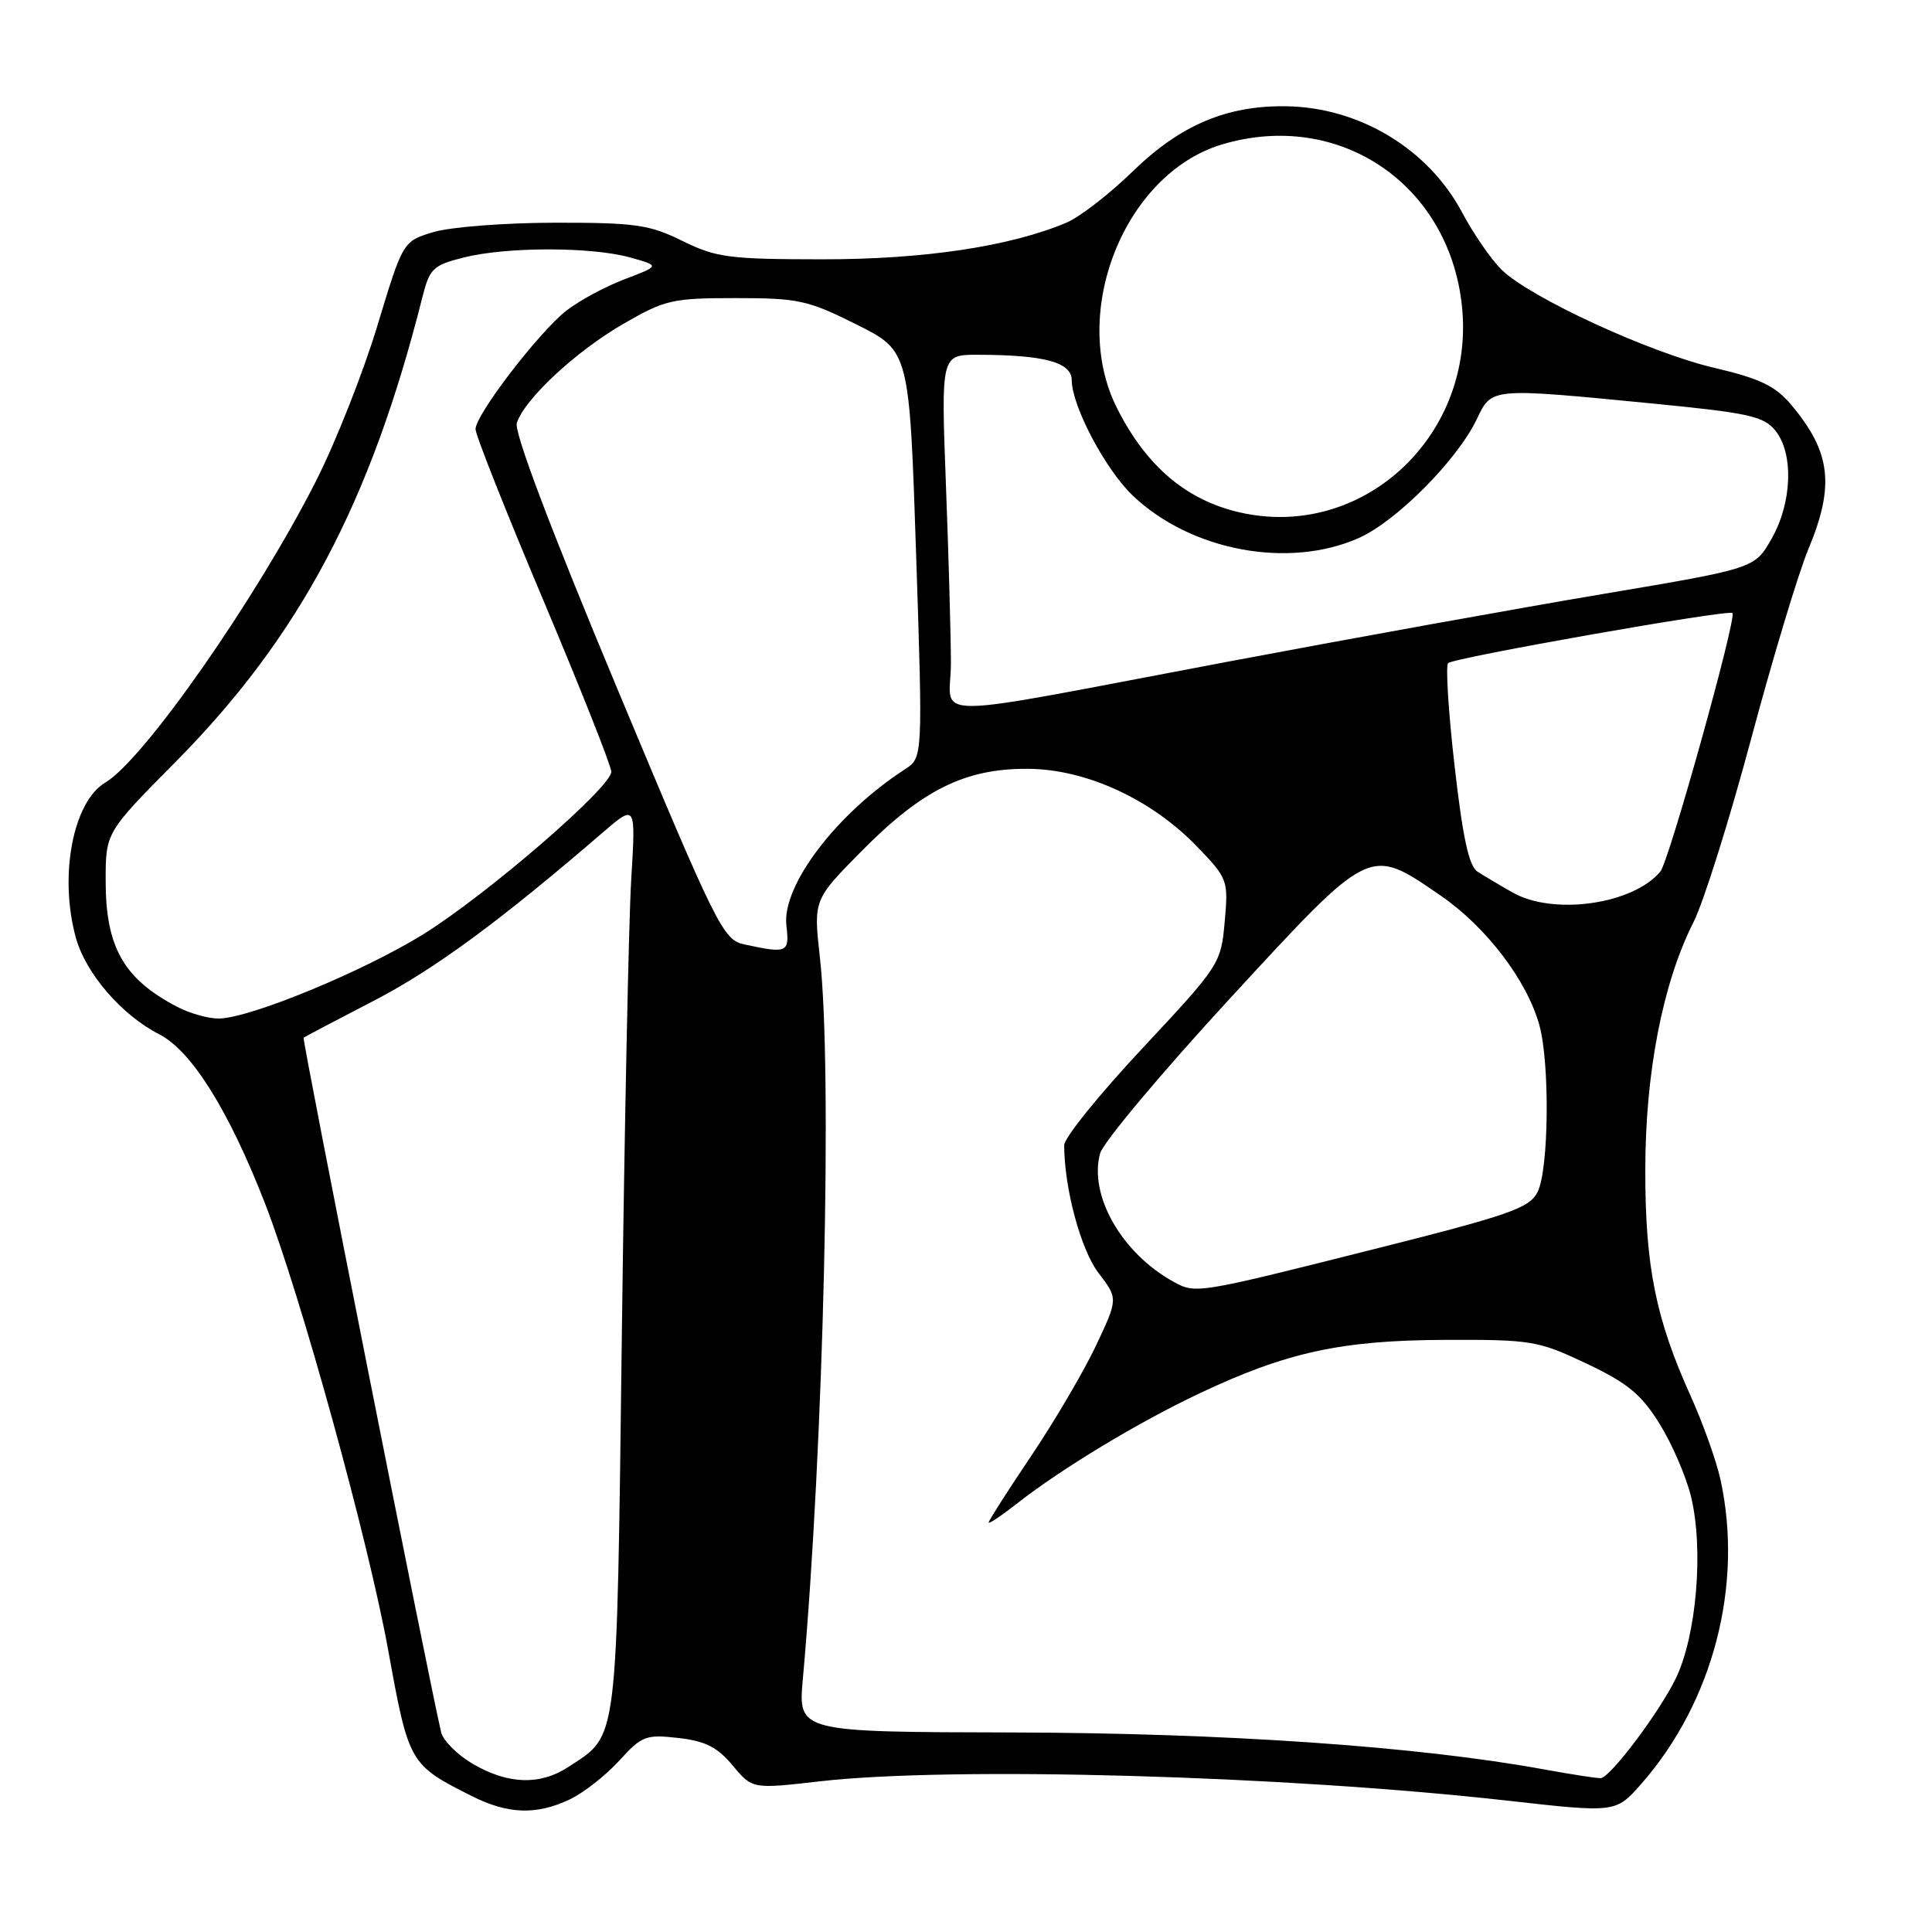 <?xml version="1.0" encoding="UTF-8" standalone="no"?>
<!DOCTYPE svg PUBLIC "-//W3C//DTD SVG 1.1//EN" "http://www.w3.org/Graphics/SVG/1.1/DTD/svg11.dtd" >
<svg xmlns="http://www.w3.org/2000/svg" xmlns:xlink="http://www.w3.org/1999/xlink" version="1.1" viewBox="0 0 256 256">
 <g >
 <path fill="currentColor"
d=" M 75.50 238.43 C 77.31 237.57 80.25 235.27 82.03 233.32 C 85.04 230.01 85.57 229.80 89.87 230.29 C 93.45 230.69 95.05 231.50 97.08 233.93 C 99.69 237.06 99.69 237.06 108.60 236.04 C 126.15 234.03 170.08 235.26 199.80 238.60 C 214.10 240.21 214.10 240.21 217.49 236.36 C 227.01 225.51 231.04 209.98 227.96 196.00 C 227.41 193.53 225.64 188.57 224.03 185.00 C 219.39 174.73 218.00 167.82 218.01 155.04 C 218.01 142.14 220.33 130.23 224.38 122.23 C 225.71 119.62 229.14 108.71 232.01 97.99 C 234.88 87.27 238.30 75.93 239.61 72.78 C 243.14 64.32 242.61 59.90 237.33 53.62 C 235.24 51.14 233.21 50.16 227.11 48.73 C 218.55 46.72 202.79 39.45 199.00 35.77 C 197.62 34.43 195.25 31.00 193.73 28.14 C 189.26 19.73 180.12 14.22 170.43 14.08 C 162.54 13.96 156.40 16.57 150.07 22.73 C 147.01 25.71 143.08 28.75 141.34 29.49 C 133.85 32.66 122.45 34.37 108.93 34.36 C 96.59 34.35 94.91 34.13 90.43 31.93 C 86.04 29.76 84.20 29.50 73.50 29.51 C 66.90 29.52 59.67 30.08 57.44 30.75 C 53.39 31.97 53.39 31.97 49.98 43.24 C 48.10 49.43 44.44 58.69 41.83 63.82 C 33.90 79.42 19.03 100.69 13.97 103.68 C 9.66 106.22 7.79 116.10 10.06 124.28 C 11.37 129.00 16.14 134.52 21.10 137.05 C 25.39 139.24 30.33 147.16 35.13 159.50 C 39.88 171.75 48.78 204.02 51.43 218.61 C 54.16 233.68 54.25 233.83 62.50 237.98 C 67.31 240.40 71.07 240.53 75.50 238.43 Z  M 62.71 233.76 C 60.63 232.55 58.72 230.65 58.45 229.53 C 56.76 222.29 40.00 137.67 40.23 137.50 C 40.38 137.38 44.55 135.18 49.50 132.62 C 57.52 128.47 66.17 122.12 79.87 110.31 C 84.25 106.54 84.25 106.54 83.64 116.52 C 83.31 122.01 82.75 149.07 82.40 176.66 C 81.70 231.89 81.96 229.75 75.36 234.10 C 71.61 236.58 67.38 236.46 62.71 233.76 Z  M 204.50 234.44 C 187.91 231.40 162.26 229.63 134.13 229.56 C 105.75 229.50 105.75 229.50 106.38 222.50 C 109.14 191.67 110.32 141.80 108.64 126.87 C 107.79 119.23 107.79 119.23 114.14 112.80 C 122.19 104.65 127.87 101.83 136.16 101.87 C 143.89 101.90 152.58 105.90 158.64 112.20 C 162.69 116.41 162.77 116.62 162.28 122.14 C 161.78 127.70 161.62 127.94 151.39 138.89 C 145.67 145.00 141.00 150.78 141.01 151.75 C 141.02 157.46 143.21 165.58 145.54 168.65 C 148.16 172.07 148.16 172.07 145.23 178.29 C 143.62 181.70 139.76 188.28 136.65 192.90 C 133.54 197.52 131.00 201.50 131.00 201.74 C 131.00 201.97 132.69 200.85 134.75 199.23 C 140.69 194.58 150.85 188.44 159.00 184.60 C 170.50 179.17 177.74 177.59 191.50 177.54 C 202.95 177.50 203.81 177.65 210.20 180.67 C 215.67 183.26 217.46 184.74 219.91 188.67 C 221.56 191.33 223.44 195.68 224.08 198.35 C 225.76 205.33 224.80 216.71 222.06 222.38 C 219.90 226.84 213.49 235.38 212.14 235.61 C 211.79 235.67 208.35 235.14 204.50 234.44 Z  M 155.50 169.84 C 148.63 166.06 144.25 158.38 145.77 152.83 C 146.17 151.38 153.90 142.16 162.94 132.34 C 181.76 111.92 181.34 112.12 190.89 118.67 C 196.92 122.81 202.32 129.89 203.97 135.82 C 205.38 140.91 205.23 154.98 203.74 157.94 C 202.64 160.10 200.11 160.98 181.50 165.66 C 158.63 171.42 158.42 171.45 155.50 169.84 Z  M 23.50 133.42 C 16.39 129.72 14.00 125.51 14.00 116.71 C 14.00 110.31 14.00 110.31 23.31 100.91 C 39.71 84.33 49.11 66.62 55.97 39.37 C 56.93 35.58 57.38 35.14 61.45 34.12 C 67.11 32.69 78.34 32.69 83.48 34.11 C 87.45 35.22 87.45 35.22 82.79 36.99 C 80.22 37.96 76.74 39.84 75.05 41.16 C 71.39 44.03 63.03 54.93 63.01 56.86 C 63.00 57.61 67.05 67.82 72.00 79.55 C 76.95 91.29 81.00 101.51 81.00 102.26 C 81.00 104.31 64.62 118.47 56.14 123.76 C 48.23 128.68 33.14 134.92 29.00 134.96 C 27.62 134.98 25.15 134.28 23.50 133.42 Z  M 98.59 125.13 C 95.82 124.53 94.98 122.83 81.78 91.22 C 72.93 70.04 68.10 57.25 68.48 56.05 C 69.48 52.90 76.31 46.54 82.59 42.92 C 88.12 39.72 89.08 39.50 97.50 39.50 C 105.79 39.50 107.06 39.78 113.50 43.00 C 120.50 46.50 120.50 46.50 121.39 73.45 C 122.28 100.40 122.28 100.40 119.89 101.95 C 110.82 107.83 103.59 117.36 104.20 122.63 C 104.63 126.25 104.34 126.38 98.59 125.13 Z  M 200.41 118.25 C 198.72 117.29 196.64 116.05 195.78 115.50 C 194.64 114.77 193.82 110.99 192.74 101.50 C 191.92 94.35 191.54 88.22 191.88 87.87 C 192.59 87.15 229.06 80.72 229.56 81.23 C 230.16 81.82 221.16 114.11 220.01 115.48 C 216.39 119.84 205.81 121.34 200.41 118.25 Z  M 126.00 87.88 C 126.00 84.37 125.70 73.74 125.34 64.25 C 124.69 47.00 124.69 47.00 129.59 47.01 C 138.41 47.03 142.00 48.00 142.01 50.38 C 142.03 53.82 146.49 62.25 150.13 65.70 C 157.84 73.01 170.78 75.42 180.07 71.28 C 185.05 69.06 193.11 60.93 195.68 55.55 C 197.68 51.34 197.40 51.37 218.99 53.47 C 231.70 54.71 233.70 55.15 235.24 57.05 C 237.70 60.09 237.47 66.62 234.73 71.41 C 232.50 75.32 232.50 75.32 212.50 78.69 C 201.50 80.54 179.22 84.56 163.00 87.62 C 121.29 95.49 126.00 95.46 126.00 87.88 Z  M 165.00 68.05 C 157.54 66.58 151.98 62.00 147.99 54.04 C 141.66 41.43 149.01 23.01 161.92 19.14 C 177.41 14.50 192.05 24.38 193.72 40.60 C 195.46 57.44 181.04 71.21 165.00 68.05 Z "/>
</g>
</svg>